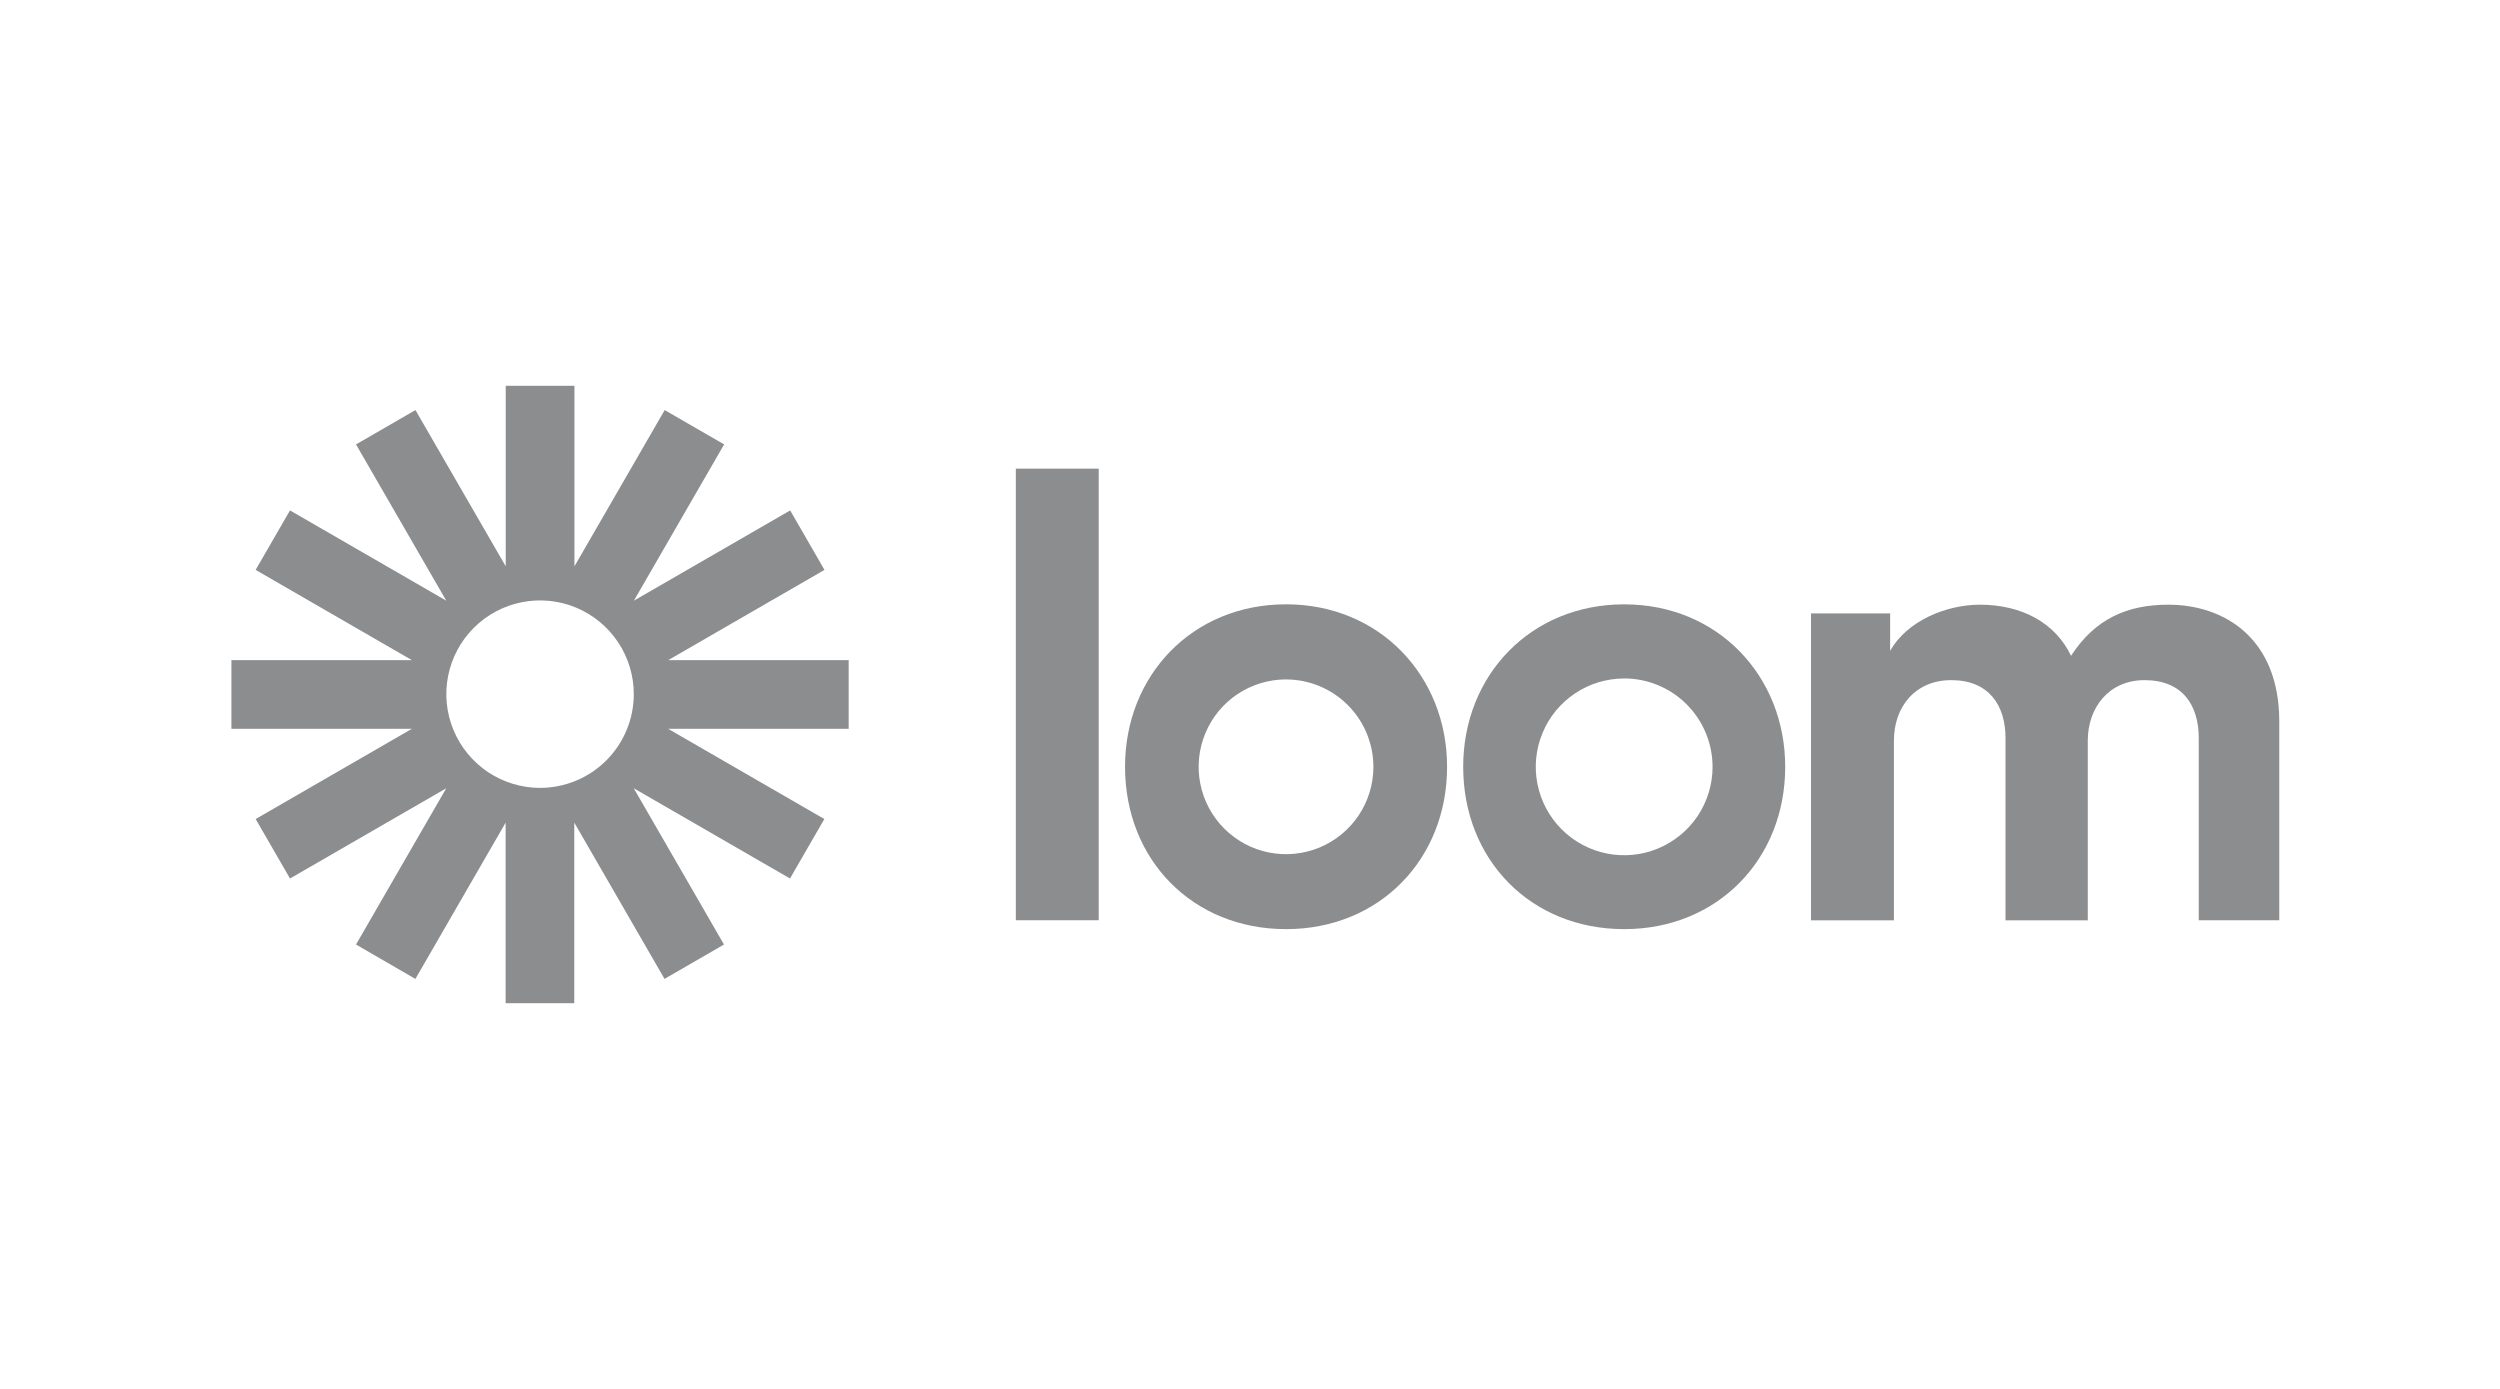 <svg width="72" height="40" viewBox="0 0 72 40" fill="none" xmlns="http://www.w3.org/2000/svg">
<g id="logo-frame">
<g id="logo">
<path d="M29.256 26.503V13.497H31.643V26.503H29.256Z" fill="#8C8D8F"/>
<path d="M52.157 17.666H54.436V18.744C54.921 17.882 56.052 17.415 57.021 17.415C58.224 17.415 59.193 17.936 59.646 18.887C60.346 17.809 61.28 17.415 62.448 17.415C64.081 17.415 65.643 18.403 65.643 20.773V26.504H63.324V21.259C63.324 20.306 62.855 19.588 61.762 19.588C60.738 19.588 60.128 20.378 60.128 21.331V26.505H57.759V21.259C57.759 20.306 57.274 19.588 56.197 19.588C55.155 19.588 54.545 20.36 54.545 21.331V26.505H52.157V17.666Z" fill="#8C8D8F"/>
<path d="M37.039 26.759C34.349 26.759 32.401 24.763 32.401 22.084C32.401 19.447 34.343 17.404 37.039 17.404C39.734 17.404 41.676 19.467 41.676 22.084C41.677 24.745 39.728 26.759 37.039 26.759ZM37.039 19.567C36.541 19.567 36.054 19.715 35.64 19.991C35.226 20.267 34.904 20.66 34.713 21.12C34.522 21.58 34.472 22.086 34.569 22.574C34.666 23.062 34.906 23.511 35.258 23.863C35.61 24.215 36.058 24.455 36.546 24.552C37.035 24.649 37.541 24.599 38.001 24.409C38.46 24.218 38.853 23.896 39.13 23.482C39.407 23.068 39.554 22.581 39.554 22.084C39.553 21.417 39.288 20.778 38.816 20.306C38.345 19.834 37.706 19.569 37.039 19.568V19.567Z" fill="#8C8D8F"/>
<path d="M46.777 26.759C44.087 26.759 42.14 24.764 42.14 22.084C42.14 19.448 44.082 17.405 46.777 17.405C49.473 17.405 51.414 19.467 51.414 22.084C51.414 24.745 49.466 26.759 46.777 26.759ZM46.777 19.54C46.274 19.54 45.781 19.689 45.363 19.968C44.944 20.248 44.617 20.645 44.425 21.11C44.232 21.576 44.181 22.087 44.279 22.581C44.378 23.075 44.62 23.529 44.976 23.885C45.332 24.241 45.785 24.483 46.279 24.582C46.773 24.68 47.285 24.63 47.75 24.437C48.215 24.244 48.613 23.918 48.893 23.5C49.172 23.081 49.322 22.589 49.322 22.085C49.321 21.41 49.053 20.763 48.576 20.286C48.099 19.808 47.452 19.54 46.777 19.539V19.54Z" fill="#8C8D8F"/>
<path d="M24.443 19.012H19.245L23.745 16.413L22.757 14.7L18.256 17.299L20.855 12.799L19.143 11.81L16.544 16.31V11.111H14.565V16.31L11.965 11.81L10.253 12.799L12.852 17.299L8.352 14.7L7.362 16.413L11.862 19.012H6.665V20.989H11.863L7.363 23.588L8.352 25.301L12.852 22.702L10.253 27.202L11.963 28.193L14.562 23.693V28.892H16.539V23.691L19.138 28.192L20.851 27.202L18.252 22.702L22.752 25.301L23.741 23.588L19.241 20.989H24.442V19.012H24.443ZM15.553 22.691C15.02 22.691 14.498 22.532 14.054 22.236C13.61 21.939 13.264 21.517 13.06 21.024C12.855 20.531 12.802 19.988 12.906 19.465C13.01 18.941 13.267 18.46 13.645 18.083C14.022 17.705 14.503 17.448 15.027 17.344C15.55 17.24 16.093 17.293 16.586 17.497C17.08 17.702 17.501 18.048 17.798 18.492C18.095 18.936 18.253 19.457 18.253 19.991C18.253 20.707 17.968 21.393 17.462 21.9C16.956 22.406 16.27 22.69 15.554 22.691H15.553Z" fill="#8C8D8F"/>
</g>
</g>
</svg>
